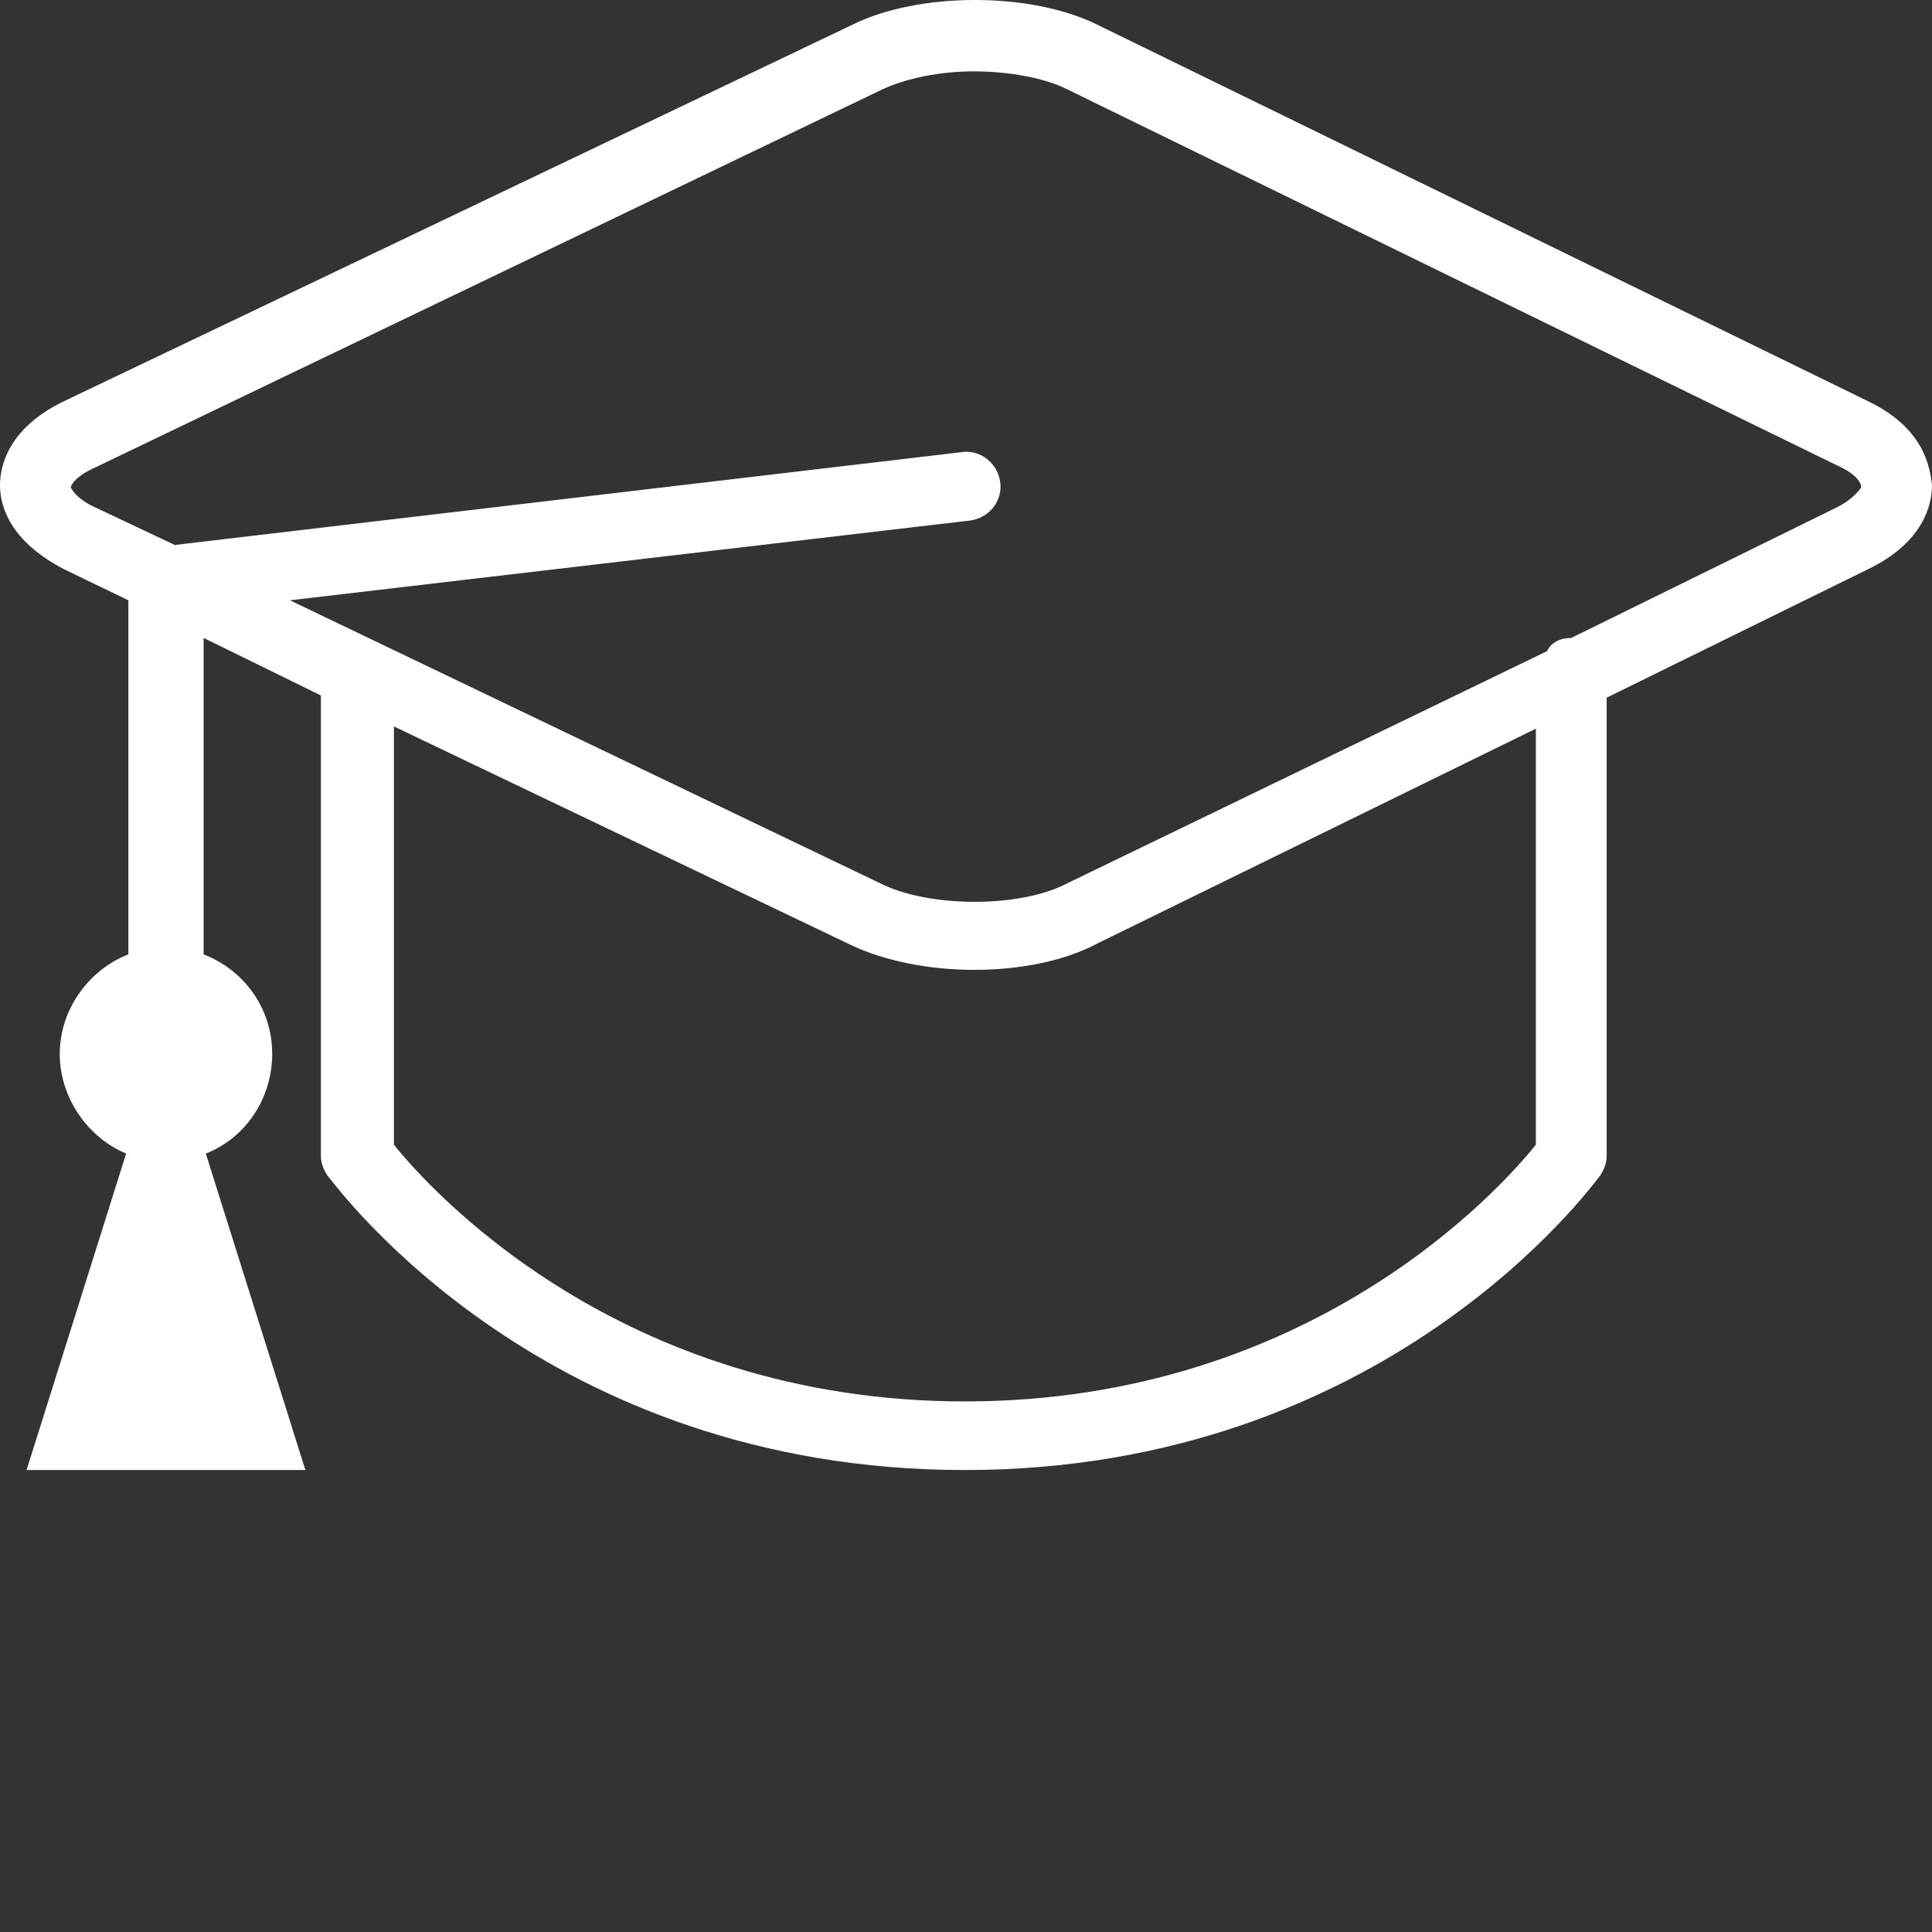 <svg width="80" height="80" viewBox="0 0 80 80" fill="none" xmlns="http://www.w3.org/2000/svg">
<rect x="0" y="0" width="80" height="80" fill="#333333" stroke="none"/>
<path d="M77.343 16.609L45.453 1.031C42.703 -0.344 38.03 -0.344 35.281 1.031L2.658 16.609C0.367 17.709 0 19.267 0 20.092C0 20.916 0.367 22.383 2.658 23.574L5.315 24.857V39.519C3.666 40.16 2.474 41.81 2.474 43.643C2.474 45.475 3.666 47.125 5.223 47.766L1.1 60.871H12.646L8.522 47.766C10.172 47.125 11.271 45.475 11.271 43.643C11.271 41.718 10.08 40.16 8.431 39.519V26.415L13.287 28.797V47.858C13.287 48.133 13.379 48.408 13.562 48.683C14.021 49.233 22.543 60.871 39.954 60.871C57.365 60.871 65.888 49.141 66.254 48.683C66.438 48.408 66.529 48.133 66.529 47.858V28.889L77.343 23.574C79.633 22.474 80 20.916 80 20.092C79.908 19.267 79.633 17.709 77.343 16.609ZM63.597 47.4C62.131 49.233 54.25 58.03 39.954 58.03C25.659 58.03 17.778 49.233 16.312 47.4V30.08L35.281 39.152C36.655 39.794 38.488 40.16 40.321 40.16C42.245 40.16 44.078 39.794 45.453 39.061L63.597 30.172V47.4ZM76.06 21.008L65.063 26.415C64.605 26.415 64.238 26.598 64.055 26.965L44.169 36.587C42.245 37.594 38.488 37.594 36.472 36.587L12.005 24.857L40.138 21.558C40.962 21.466 41.512 20.733 41.42 20C41.329 19.175 40.596 18.625 39.862 18.717L7.239 22.566L3.94 21.008C3.116 20.642 2.932 20.183 2.932 20.183C2.932 20.092 3.116 19.725 3.94 19.358L36.564 3.688C37.572 3.23 38.946 2.955 40.321 2.955C41.787 2.955 43.253 3.23 44.169 3.688L76.06 19.267C76.884 19.633 77.068 20 77.068 20.183C77.068 20.183 76.793 20.642 76.06 21.008Z" fill="white"/>
</svg>
